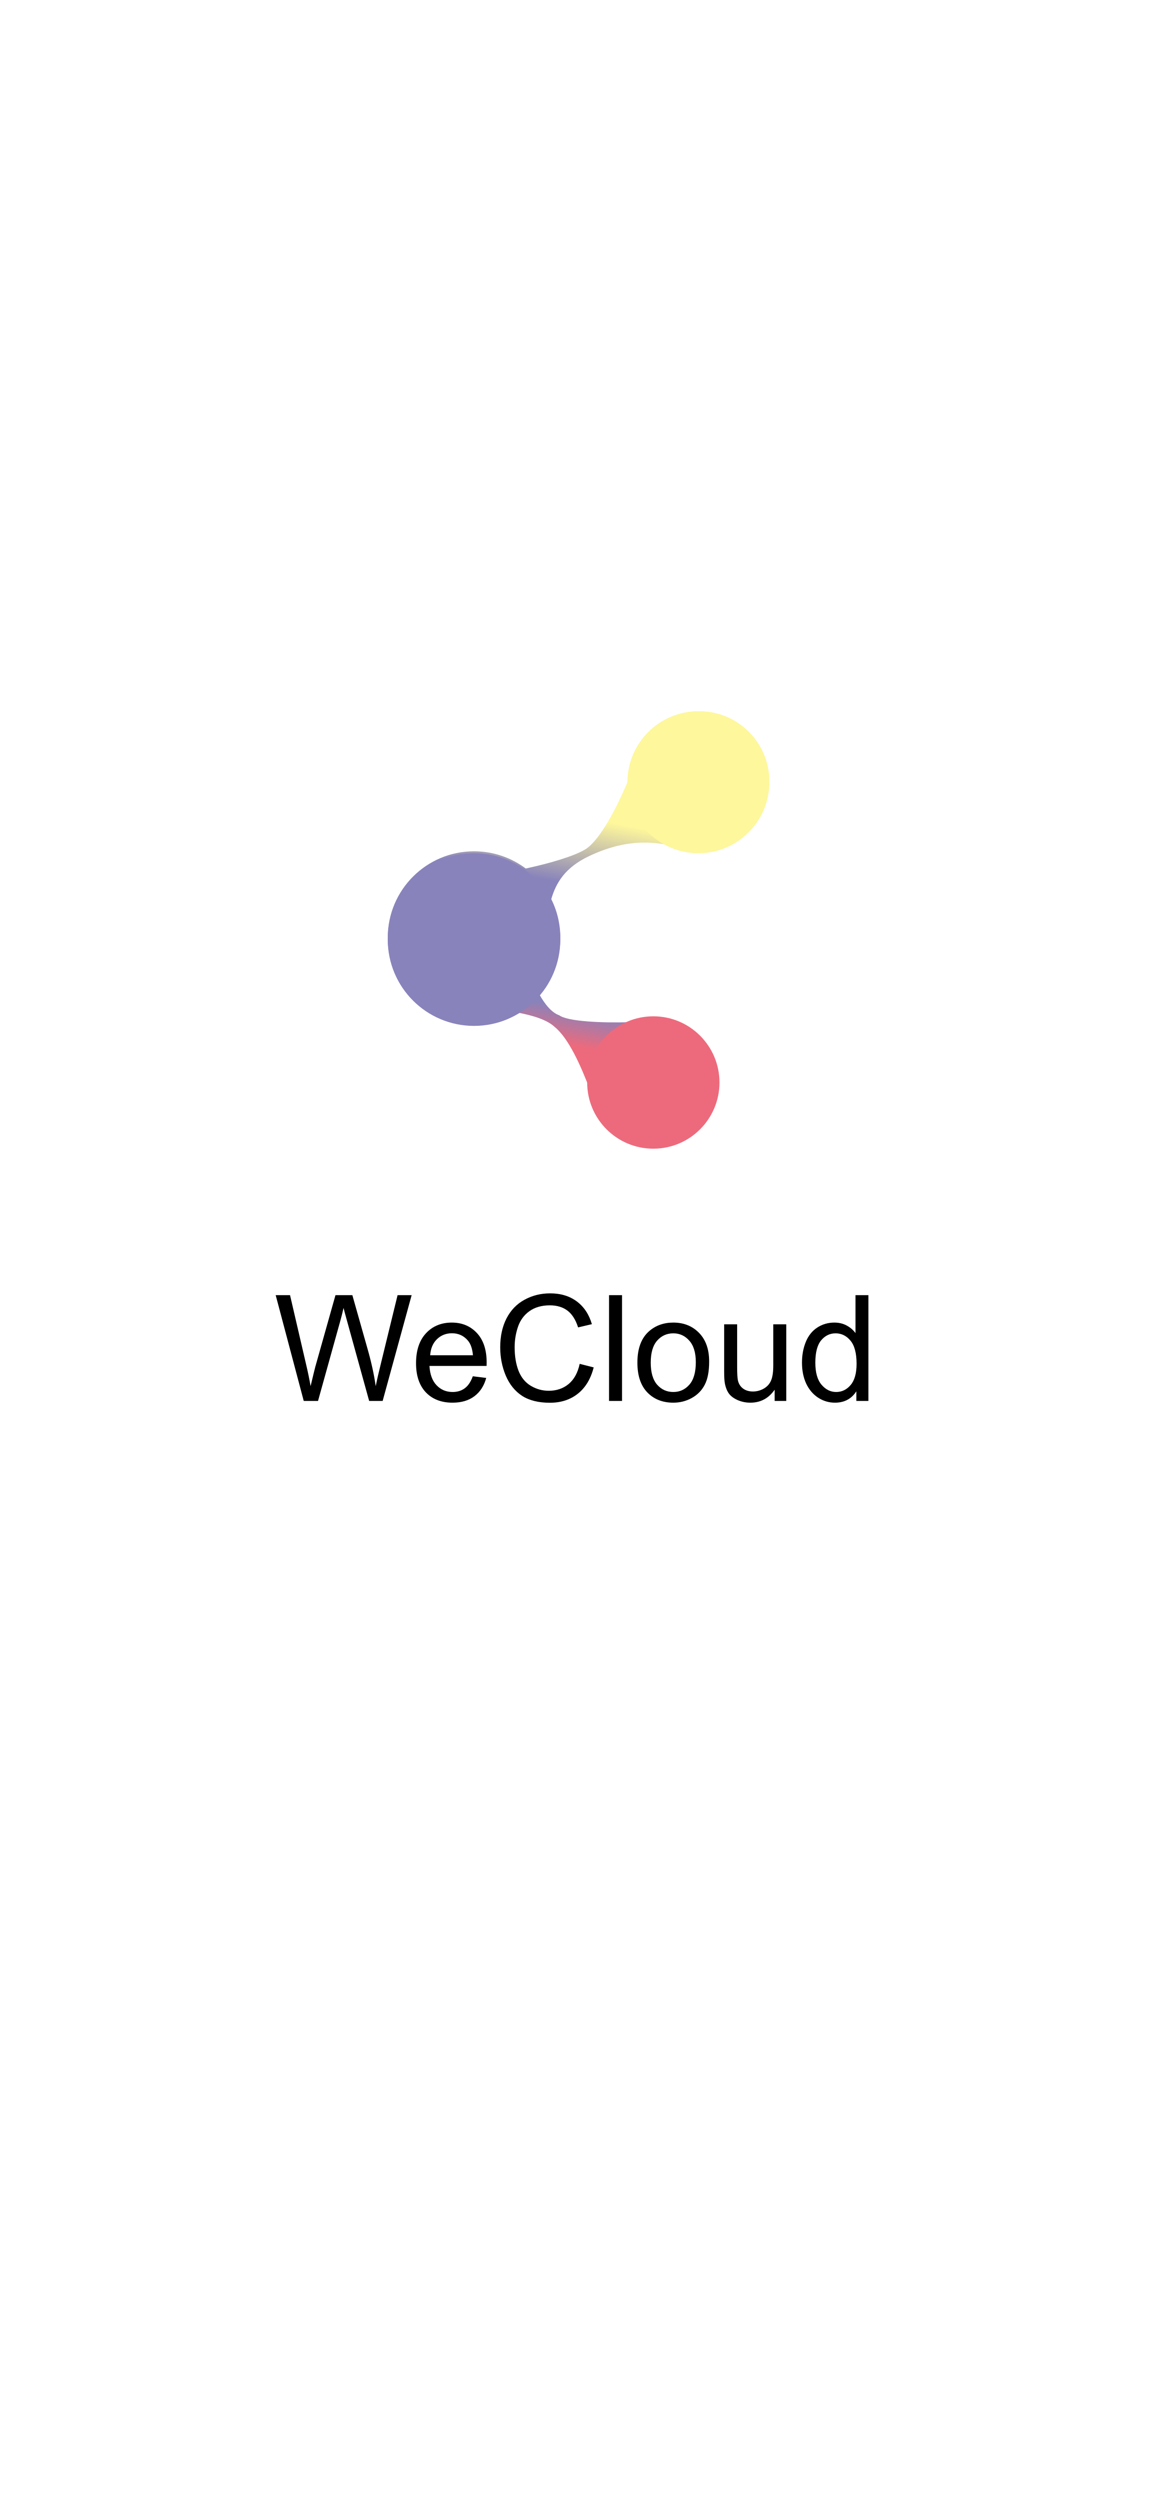 <svg width="375" height="812" viewBox="0 0 375 812" fill="none" xmlns="http://www.w3.org/2000/svg">
<rect width="375" height="812" fill="white"/>
<rect width="375" height="812" fill="white"/>
<path d="M188.109 265.522L181.435 254.212L195.102 254.406L188.109 265.522Z" fill="white"/>
<path fill-rule="evenodd" clip-rule="evenodd" d="M227.256 276.487C239.817 276.487 250 266.305 250 253.744C250 241.183 239.817 231 227.256 231C215.124 231 205.21 240.499 204.547 252.466C200.736 261.801 195.043 272.872 190.181 275.864C186.745 277.979 178.822 280.374 170.839 282.074C166.157 278.566 160.341 276.487 154.04 276.487C138.554 276.487 126 289.041 126 304.528C126 320.014 138.554 332.568 154.04 332.568C159.135 332.568 163.913 331.209 168.031 328.834C173.333 329.808 177.865 331.28 180.211 333.502C184.822 337.235 188.711 346.125 191.55 353.521C192.675 363.814 201.397 371.824 211.99 371.824C223.347 371.824 232.553 362.618 232.553 351.261C232.553 339.905 223.347 330.698 211.99 330.698C209.474 330.698 207.063 331.151 204.834 331.978C195.632 332.278 184.484 331.755 181.769 329.764C179.363 328.937 177.151 326.339 175.23 322.893C179.497 317.973 182.08 311.552 182.08 304.528C182.08 300.03 181.022 295.78 179.14 292.013C180.687 286.718 183.618 281.733 191.427 278.045C203.325 272.427 211.817 273.295 218.377 274.689C221.105 275.847 224.106 276.487 227.256 276.487Z" fill="url(#paint0_linear_303_1736)"/>
<circle cx="154.04" cy="305.151" r="28.04" fill="#8883BB"/>
<circle cx="212.302" cy="351.573" r="21.497" fill="#ED6A7C"/>
<circle cx="226.944" cy="254.055" r="23.055" fill="#FEF79C"/>
<path d="M98.703 455L89.586 420.641H94.25L99.477 443.164C100.039 445.523 100.523 447.867 100.93 450.195C101.805 446.523 102.32 444.406 102.477 443.844L109.016 420.641H114.5L119.422 438.031C120.656 442.344 121.547 446.398 122.094 450.195C122.531 448.023 123.102 445.531 123.805 442.719L129.195 420.641H133.766L124.344 455H119.961L112.719 428.82C112.109 426.633 111.75 425.289 111.641 424.789C111.281 426.367 110.945 427.711 110.633 428.82L103.344 455H98.703ZM153.641 446.984L158 447.523C157.312 450.07 156.039 452.047 154.18 453.453C152.32 454.859 149.945 455.562 147.055 455.562C143.414 455.562 140.523 454.445 138.383 452.211C136.258 449.961 135.195 446.812 135.195 442.766C135.195 438.578 136.273 435.328 138.43 433.016C140.586 430.703 143.383 429.547 146.82 429.547C150.148 429.547 152.867 430.68 154.977 432.945C157.086 435.211 158.141 438.398 158.141 442.508C158.141 442.758 158.133 443.133 158.117 443.633H139.555C139.711 446.367 140.484 448.461 141.875 449.914C143.266 451.367 145 452.094 147.078 452.094C148.625 452.094 149.945 451.688 151.039 450.875C152.133 450.062 153 448.766 153.641 446.984ZM139.789 440.164H153.688C153.5 438.07 152.969 436.5 152.094 435.453C150.75 433.828 149.008 433.016 146.867 433.016C144.93 433.016 143.297 433.664 141.969 434.961C140.656 436.258 139.93 437.992 139.789 440.164ZM188.375 442.953L192.922 444.102C191.969 447.836 190.25 450.688 187.766 452.656C185.297 454.609 182.273 455.586 178.695 455.586C174.992 455.586 171.977 454.836 169.648 453.336C167.336 451.82 165.57 449.633 164.352 446.773C163.148 443.914 162.547 440.844 162.547 437.562C162.547 433.984 163.227 430.867 164.586 428.211C165.961 425.539 167.906 423.516 170.422 422.141C172.953 420.75 175.734 420.055 178.766 420.055C182.203 420.055 185.094 420.93 187.438 422.68C189.781 424.43 191.414 426.891 192.336 430.062L187.859 431.117C187.062 428.617 185.906 426.797 184.391 425.656C182.875 424.516 180.969 423.945 178.672 423.945C176.031 423.945 173.82 424.578 172.039 425.844C170.273 427.109 169.031 428.812 168.312 430.953C167.594 433.078 167.234 435.273 167.234 437.539C167.234 440.461 167.656 443.016 168.5 445.203C169.359 447.375 170.688 449 172.484 450.078C174.281 451.156 176.227 451.695 178.32 451.695C180.867 451.695 183.023 450.961 184.789 449.492C186.555 448.023 187.75 445.844 188.375 442.953ZM197.914 455V420.641H202.133V455H197.914ZM207.125 442.555C207.125 437.945 208.406 434.531 210.969 432.312C213.109 430.469 215.719 429.547 218.797 429.547C222.219 429.547 225.016 430.672 227.188 432.922C229.359 435.156 230.445 438.25 230.445 442.203C230.445 445.406 229.961 447.93 228.992 449.773C228.039 451.602 226.641 453.023 224.797 454.039C222.969 455.055 220.969 455.562 218.797 455.562C215.312 455.562 212.492 454.445 210.336 452.211C208.195 449.977 207.125 446.758 207.125 442.555ZM211.461 442.555C211.461 445.742 212.156 448.133 213.547 449.727C214.938 451.305 216.688 452.094 218.797 452.094C220.891 452.094 222.633 451.297 224.023 449.703C225.414 448.109 226.109 445.68 226.109 442.414C226.109 439.336 225.406 437.008 224 435.43C222.609 433.836 220.875 433.039 218.797 433.039C216.688 433.039 214.938 433.828 213.547 435.406C212.156 436.984 211.461 439.367 211.461 442.555ZM251.727 455V451.344C249.789 454.156 247.156 455.562 243.828 455.562C242.359 455.562 240.984 455.281 239.703 454.719C238.438 454.156 237.492 453.453 236.867 452.609C236.258 451.75 235.828 450.703 235.578 449.469C235.406 448.641 235.32 447.328 235.32 445.531V430.109H239.539V443.914C239.539 446.117 239.625 447.602 239.797 448.367C240.062 449.477 240.625 450.352 241.484 450.992C242.344 451.617 243.406 451.93 244.672 451.93C245.938 451.93 247.125 451.609 248.234 450.969C249.344 450.312 250.125 449.43 250.578 448.32C251.047 447.195 251.281 445.57 251.281 443.445V430.109H255.5V455H251.727ZM278.281 455V451.859C276.703 454.328 274.383 455.562 271.32 455.562C269.336 455.562 267.508 455.016 265.836 453.922C264.18 452.828 262.891 451.305 261.969 449.352C261.062 447.383 260.609 445.125 260.609 442.578C260.609 440.094 261.023 437.844 261.852 435.828C262.68 433.797 263.922 432.242 265.578 431.164C267.234 430.086 269.086 429.547 271.133 429.547C272.633 429.547 273.969 429.867 275.141 430.508C276.312 431.133 277.266 431.953 278 432.969V420.641H282.195V455H278.281ZM264.945 442.578C264.945 445.766 265.617 448.148 266.961 449.727C268.305 451.305 269.891 452.094 271.719 452.094C273.562 452.094 275.125 451.344 276.406 449.844C277.703 448.328 278.352 446.023 278.352 442.93C278.352 439.523 277.695 437.023 276.383 435.43C275.07 433.836 273.453 433.039 271.531 433.039C269.656 433.039 268.086 433.805 266.82 435.336C265.57 436.867 264.945 439.281 264.945 442.578Z" fill="black"/>
<defs>
<linearGradient id="paint0_linear_303_1736" x1="140.643" y1="224.457" x2="113.226" y2="371.824" gradientUnits="userSpaceOnUse">
<stop offset="0.21" stop-color="#FEF79C"/>
<stop offset="0.357" stop-color="#8883BB"/>
<stop offset="0.619" stop-color="#8883BB"/>
<stop offset="0.7" stop-color="#ED6A7C"/>
</linearGradient>
</defs>
</svg>
